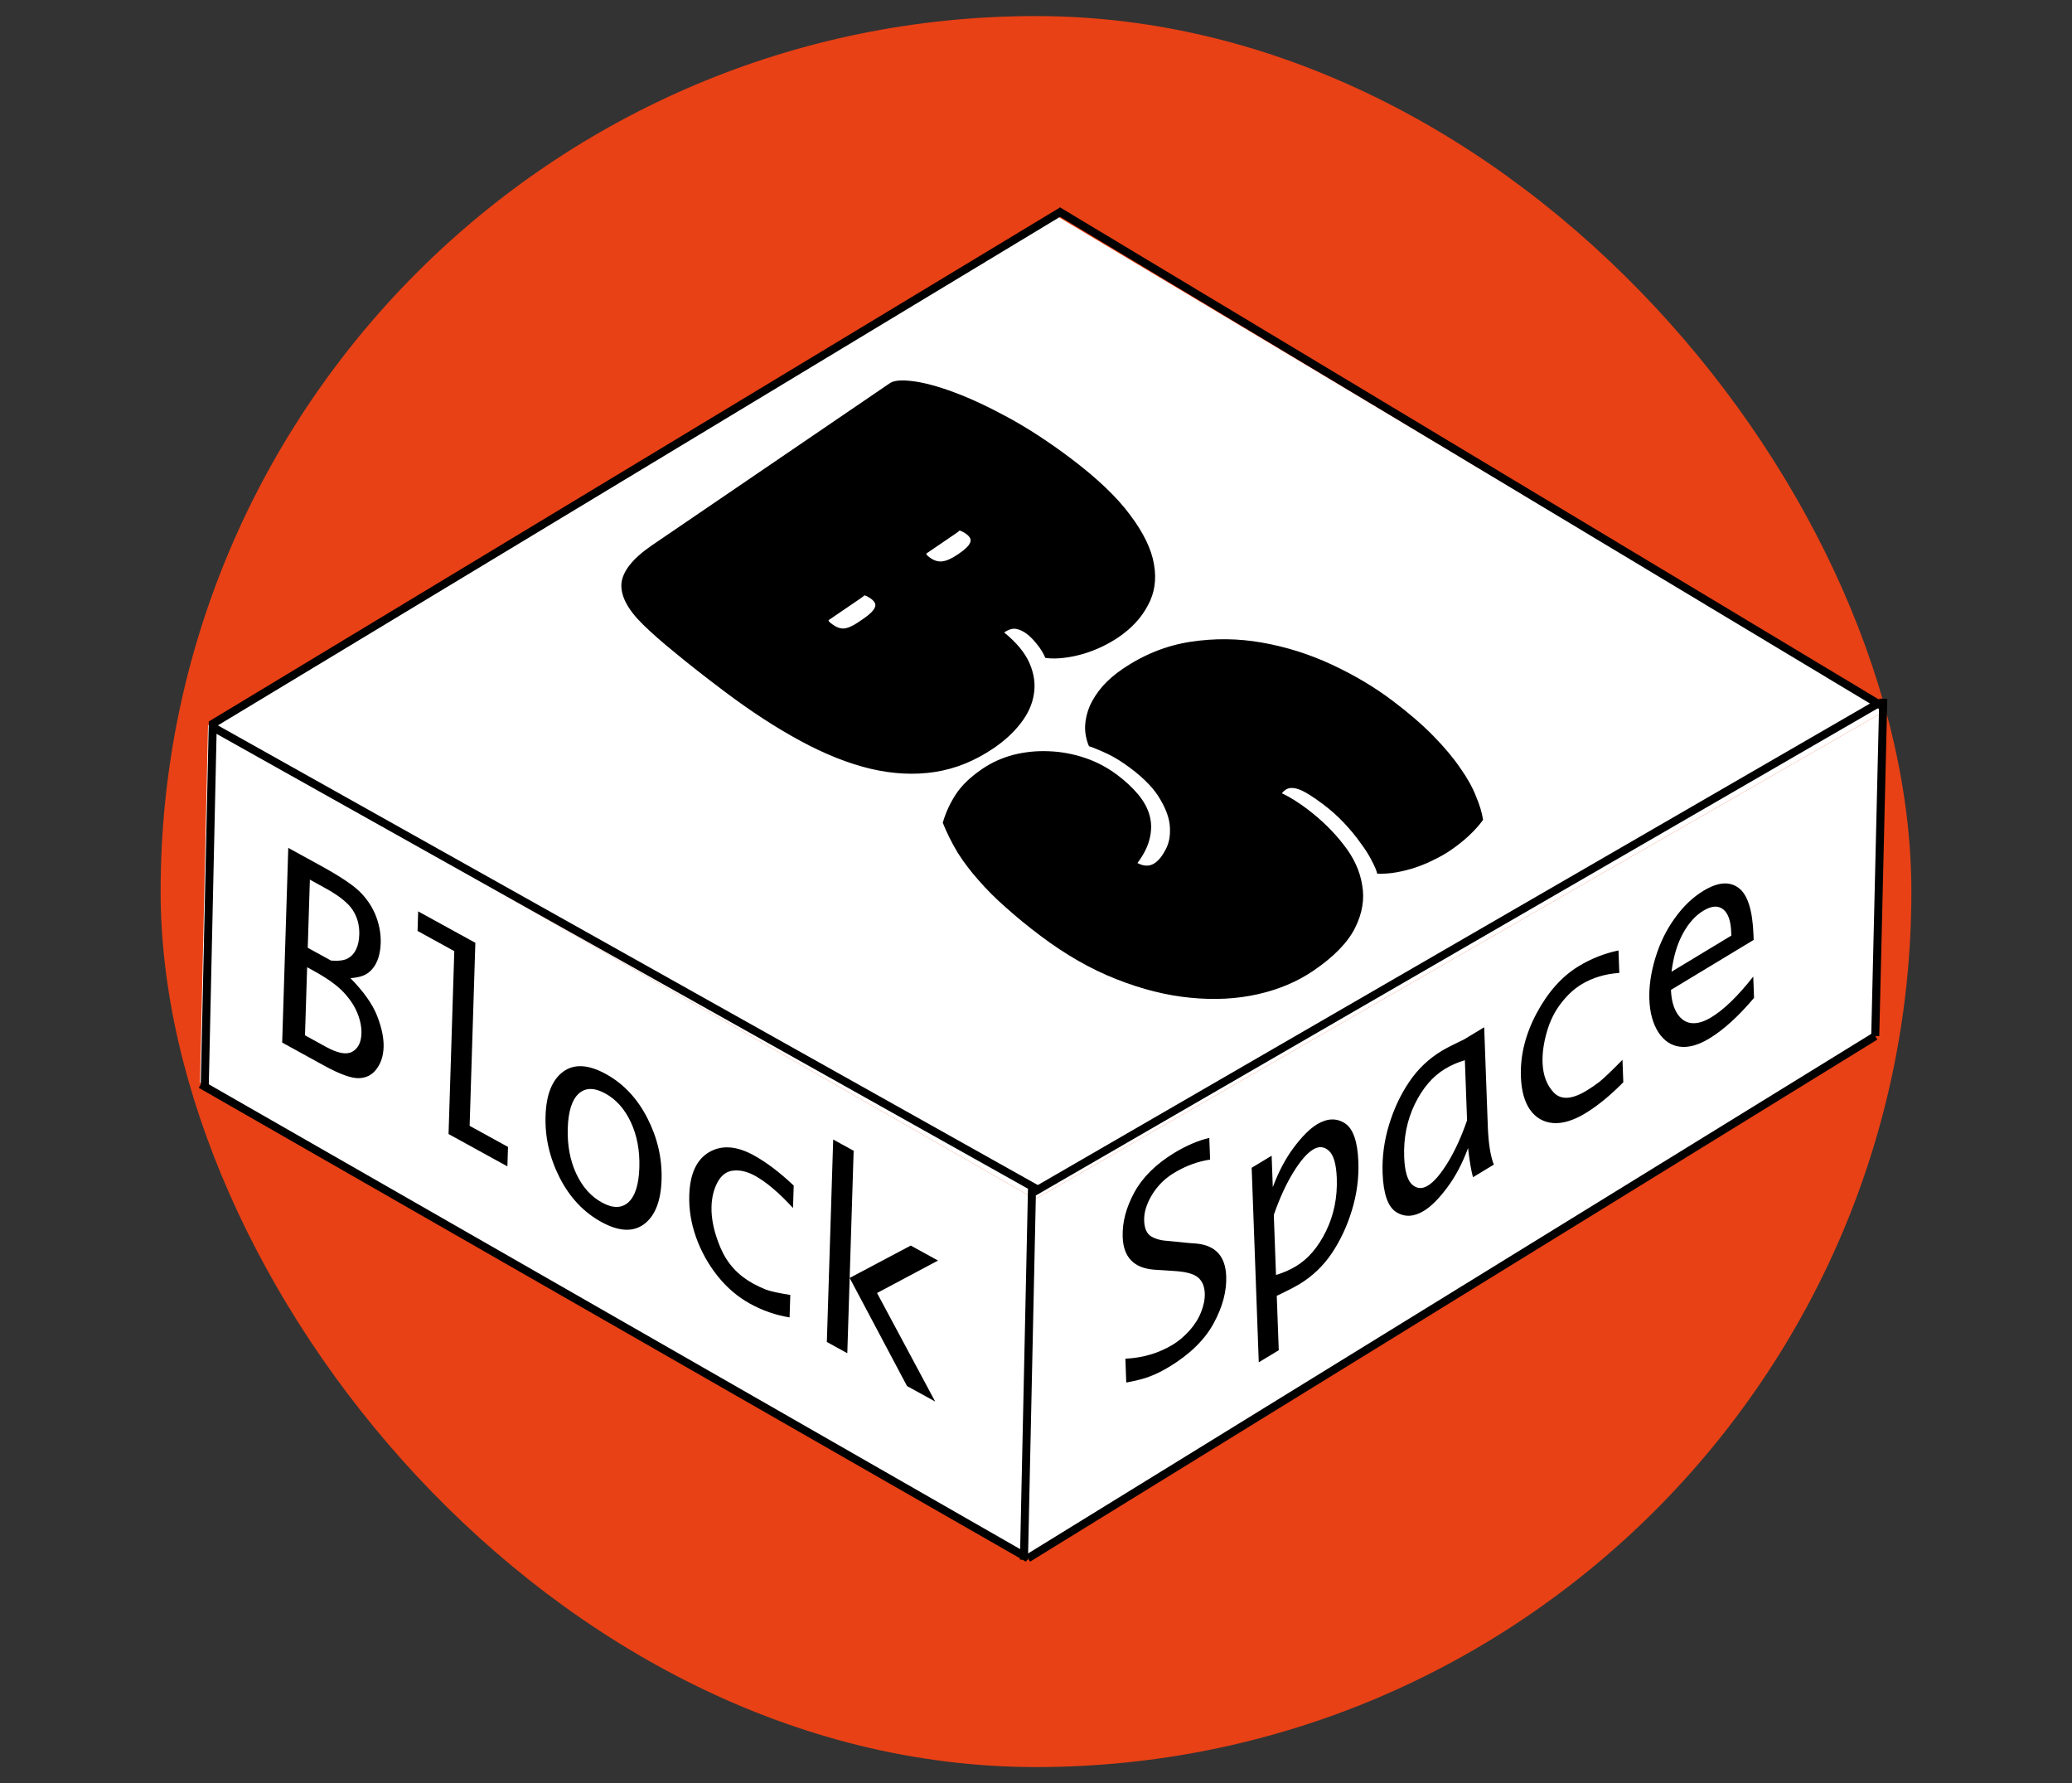 <svg width="258" height="222" viewBox="0 0 258 222" fill="none" xmlns="http://www.w3.org/2000/svg">
<rect x="0" y="0" width="258" height="222" fill="#333333" stroke="none"/>
<rect x="20" y="2" width="218" height="218" rx="109" fill="#E84115"/>
<path d="M131.407 26.79L234.719 88.506L128.904 149.289L25.905 90.289L131.407 26.79Z" fill="white"/>
<path d="M25.905 90.289L128.904 149.289L127.905 193.791L24.906 134.793L25.905 90.289Z" fill="white"/>
<path d="M128.904 149.289L234.719 88.506L233.219 129.506L127.905 193.791L128.904 149.289Z" fill="white"/>
<line x1="26.244" y1="90.388" x2="129.358" y2="148.185" stroke="black"/>
<path d="M128.744 148.395L234 87.5" stroke="black"/>
<path d="M234.5 88L131.742 26.252" stroke="black"/>
<line x1="132.258" y1="26.252" x2="26.258" y2="90.252" stroke="black"/>
<line x1="26.5" y1="89.835" x2="25.5" y2="135.011" stroke="black"/>
<path d="M25 135L128 194" stroke="black"/>
<line x1="233.5" y1="128.988" x2="234.5" y2="86.988" stroke="black"/>
<path d="M233.5 129L128 194" stroke="black"/>
<line x1="128.5" y1="148.011" x2="127.5" y2="194.187" stroke="black"/>
<path d="M35.136 129.799L35.895 105.561L40.044 107.841C42.536 109.211 44.195 110.345 45.021 111.244C45.857 112.137 46.472 113.121 46.865 114.195C47.259 115.27 47.438 116.348 47.404 117.431C47.378 118.285 47.229 119.029 46.958 119.664C46.688 120.288 46.301 120.785 45.797 121.155C45.294 121.513 44.572 121.72 43.633 121.776C45.297 123.475 46.409 125.049 46.967 126.5C47.534 127.955 47.8 129.245 47.765 130.37C47.731 131.442 47.443 132.343 46.901 133.072C46.367 133.806 45.635 134.193 44.705 134.232C43.775 134.272 42.306 133.74 40.298 132.636L35.136 129.799ZM38.319 117.997L41.222 119.593C42.176 119.662 42.876 119.57 43.32 119.316C43.774 119.057 44.115 118.684 44.344 118.195C44.582 117.701 44.713 117.09 44.736 116.361C44.772 115.216 44.502 114.199 43.926 113.311C43.359 112.427 42.222 111.517 40.515 110.578L38.585 109.517L38.319 117.997ZM37.977 128.898L40.593 130.336C42.053 131.139 43.143 131.34 43.861 130.941C44.589 130.536 44.97 129.781 45.005 128.678C45.03 127.866 44.862 127.016 44.499 126.128C44.138 125.23 43.561 124.363 42.77 123.526C41.98 122.678 40.726 121.783 39.01 120.84L38.243 120.418L37.977 128.898ZM55.853 141.186L56.567 118.416L51.993 115.902L52.069 113.466L59.19 117.379L58.476 140.165L63.255 142.791L63.179 145.212L55.853 141.186ZM74.871 152.131C72.68 150.927 70.955 149.094 69.695 146.633C68.435 144.161 67.847 141.598 67.93 138.943C68.013 136.288 68.739 134.453 70.108 133.436C71.477 132.42 73.257 132.514 75.448 133.718C77.63 134.917 79.351 136.748 80.611 139.209C81.871 141.67 82.459 144.228 82.376 146.883C82.293 149.538 81.567 151.379 80.198 152.405C78.829 153.422 77.053 153.33 74.871 152.131ZM74.947 149.71C76.307 150.458 77.408 150.449 78.249 149.682C79.09 148.916 79.544 147.476 79.61 145.363C79.676 143.26 79.326 141.383 78.561 139.734C77.795 138.085 76.733 136.886 75.372 136.139C74.003 135.386 72.898 135.393 72.057 136.159C71.216 136.925 70.762 138.36 70.696 140.463C70.63 142.577 70.98 144.458 71.745 146.108C72.51 147.757 73.578 148.958 74.947 149.71ZM98.317 164.017C96.59 163.734 94.954 163.169 93.412 162.321C91.878 161.478 90.526 160.327 89.355 158.869C88.194 157.404 87.302 155.802 86.678 154.061C86.055 152.31 85.771 150.555 85.826 148.795C85.909 146.151 86.731 144.368 88.292 143.447C89.862 142.53 91.716 142.659 93.852 143.833C95.431 144.701 97.091 145.958 98.831 147.603L98.744 150.398C96.993 148.493 95.414 147.155 94.008 146.382C93.077 145.87 92.193 145.654 91.355 145.733C90.517 145.802 89.857 146.271 89.374 147.139C88.892 148.007 88.633 149.03 88.596 150.206C88.546 151.778 88.929 153.513 89.742 155.411C90.565 157.314 91.898 158.773 93.742 159.786C94.299 160.092 94.848 160.352 95.389 160.564C95.93 160.767 96.936 160.986 98.405 161.221L98.317 164.017ZM102.957 167.075L103.747 141.869L106.294 143.269L105.798 159.105L113.404 155.072L116.8 156.939L109.207 160.979L116.445 174.489L112.939 172.562L105.798 159.105L105.504 168.475L102.957 167.075Z" fill="black"/>
<path d="M110.811 47.702C111.306 47.365 112.24 47.281 113.612 47.45C115.027 47.62 116.742 48.078 118.757 48.824C120.772 49.569 123.023 50.616 125.511 51.965C128.019 53.329 130.615 55.022 133.299 57.043C136.606 59.534 139.081 61.891 140.722 64.115C142.385 66.324 143.374 68.366 143.689 70.239C144.026 72.129 143.774 73.837 142.933 75.365C142.134 76.894 140.917 78.215 139.282 79.33C138.657 79.755 137.971 80.148 137.221 80.51C136.493 80.857 135.734 81.15 134.945 81.389C134.156 81.628 133.337 81.799 132.487 81.9C131.68 82.002 130.907 82.007 130.168 81.913C129.887 81.269 129.53 80.692 129.098 80.181C128.687 79.655 128.273 79.236 127.857 78.922C127.42 78.593 126.981 78.386 126.538 78.299C126.096 78.213 125.594 78.36 125.035 78.742C126.593 80.008 127.653 81.3 128.214 82.618C128.776 83.936 128.947 85.222 128.726 86.476C128.528 87.716 127.981 88.909 127.085 90.056C126.211 91.189 125.097 92.217 123.741 93.141C121.416 94.724 118.979 95.713 116.429 96.108C113.879 96.503 111.203 96.371 108.403 95.713C105.645 95.056 102.739 93.902 99.687 92.252C96.656 90.617 93.486 88.554 90.179 86.063C87.807 84.277 85.801 82.705 84.161 81.346C82.499 80.002 81.129 78.801 80.054 77.744C78.15 75.878 77.259 74.173 77.38 72.628C77.543 71.084 78.82 69.498 81.209 67.871L110.811 47.702ZM115.326 68.93C115.346 69.006 115.407 69.099 115.51 69.207C115.656 69.317 115.75 69.388 115.791 69.419C116.29 69.795 116.805 69.951 117.336 69.888C117.867 69.825 118.498 69.544 119.23 69.045L119.424 68.913C120.177 68.4 120.632 67.956 120.789 67.58C120.967 67.22 120.817 66.86 120.339 66.5C120.235 66.421 120.099 66.335 119.932 66.24C119.765 66.145 119.618 66.08 119.492 66.047C119.34 66.18 119.168 66.312 118.974 66.445C118.781 66.576 118.576 66.716 118.361 66.862L115.326 68.93ZM103.156 77.222C103.175 77.298 103.237 77.391 103.34 77.499C103.486 77.609 103.579 77.679 103.621 77.711C104.12 78.087 104.603 78.265 105.069 78.246C105.557 78.212 106.167 77.945 106.898 77.447L107.512 77.029C108.265 76.516 108.731 76.064 108.91 75.674C109.109 75.299 108.97 74.932 108.491 74.572C108.387 74.493 108.252 74.406 108.084 74.311C107.917 74.216 107.771 74.152 107.644 74.119C107.493 74.252 107.32 74.384 107.127 74.516C106.933 74.648 106.729 74.788 106.513 74.934L103.156 77.222ZM139.129 96.487C140.148 97.254 141.008 98.056 141.708 98.892C142.408 99.728 142.885 100.597 143.139 101.498C143.393 102.399 143.402 103.348 143.167 104.343C142.953 105.325 142.442 106.359 141.632 107.448C142.448 107.877 143.168 107.879 143.792 107.453C144.287 107.116 144.734 106.558 145.134 105.778C145.554 105.014 145.735 104.101 145.675 103.037C145.637 101.989 145.241 100.827 144.487 99.55C143.777 98.273 142.537 96.969 140.769 95.638C139.77 94.886 138.821 94.294 137.921 93.864C137.041 93.448 136.265 93.126 135.593 92.898C135.253 92.086 135.092 91.255 135.112 90.406C135.154 89.542 135.354 88.689 135.713 87.848C136.092 87.023 136.62 86.216 137.295 85.428C137.991 84.655 138.812 83.946 139.759 83.301C142.406 81.498 145.228 80.366 148.224 79.906C151.221 79.446 154.195 79.478 157.147 80.004C160.141 80.53 163.031 81.44 165.816 82.735C168.602 84.03 171.118 85.524 173.364 87.216C175.382 88.735 177.084 90.202 178.469 91.615C179.854 93.029 180.976 94.368 181.836 95.633C182.716 96.883 183.366 98.051 183.785 99.138C184.246 100.227 184.541 101.205 184.668 102.072C184.209 102.714 183.632 103.36 182.939 104.012C182.246 104.663 181.459 105.289 180.576 105.89C179.995 106.286 179.33 106.665 178.58 107.026C177.873 107.389 177.124 107.705 176.334 107.974C175.545 108.244 174.735 108.452 173.906 108.6C173.076 108.747 172.27 108.804 171.488 108.77C171.392 108.358 171.161 107.814 170.796 107.138C170.452 106.447 169.983 105.707 169.388 104.919C168.835 104.132 168.166 103.32 167.381 102.482C166.596 101.644 165.725 100.865 164.768 100.144C163.458 99.157 162.446 98.534 161.732 98.274C161.039 98.03 160.488 98.047 160.079 98.326C159.864 98.473 159.712 98.621 159.624 98.77C160.148 99.01 160.681 99.304 161.223 99.65C161.765 99.997 162.265 100.343 162.723 100.687C164.512 102.035 166.033 103.52 167.286 105.143C168.561 106.751 169.336 108.431 169.612 110.182C169.931 111.935 169.634 113.718 168.723 115.532C167.812 117.347 166.087 119.119 163.547 120.849C161.546 122.213 159.236 123.19 156.617 123.78C153.999 124.37 151.201 124.517 148.222 124.218C145.265 123.936 142.191 123.165 139.003 121.906C135.835 120.663 132.691 118.866 129.571 116.516C127.969 115.31 126.536 114.138 125.271 113C123.985 111.877 122.847 110.743 121.858 109.596C120.847 108.465 119.975 107.314 119.24 106.143C118.527 104.958 117.911 103.722 117.391 102.435C117.737 101.214 118.273 100.044 118.998 98.923C119.724 97.802 120.829 96.736 122.314 95.724C123.476 94.932 124.771 94.348 126.198 93.972C127.647 93.612 129.111 93.465 130.592 93.53C132.094 93.581 133.58 93.852 135.051 94.342C136.521 94.832 137.881 95.547 139.129 96.487Z" fill="black"/>
<path d="M140.238 172.125L140.129 169.159C142.312 169.052 144.278 168.471 146.025 167.415C146.756 166.974 147.45 166.389 148.107 165.663C148.763 164.926 149.25 164.148 149.566 163.329C149.891 162.504 150.041 161.733 150.015 161.015C149.984 160.172 149.719 159.529 149.22 159.085C148.72 158.632 147.803 158.356 146.469 158.258L145.072 158.161L143.661 158.072C141.174 157.861 139.886 156.512 139.795 154.024C139.728 152.202 140.212 150.346 141.245 148.455C142.287 146.549 143.959 144.901 146.259 143.511C147.739 142.617 149.179 142.002 150.579 141.666L150.678 144.368C149.128 144.602 147.631 145.155 146.187 146.028C145.037 146.723 144.118 147.64 143.43 148.779C142.752 149.912 142.431 150.979 142.468 151.978C142.504 152.967 142.806 153.625 143.373 153.952C143.941 154.279 144.659 154.463 145.526 154.503L146.596 154.606L147.927 154.744L149.051 154.831C151.383 155.081 152.595 156.434 152.684 158.891C152.753 160.765 152.228 162.726 151.109 164.774C149.99 166.823 148.142 168.626 145.566 170.183C144.745 170.678 143.958 171.069 143.203 171.355C142.457 171.646 141.469 171.903 140.238 172.125ZM158.485 147.805C159.198 145.885 160.072 144.234 161.106 142.854C162.14 141.474 163.103 140.515 163.994 139.976C165.242 139.222 166.389 139.173 167.433 139.829C168.478 140.485 169.047 142.094 169.14 144.654C169.214 146.674 168.946 148.682 168.335 150.679C167.733 152.66 166.897 154.447 165.825 156.042C164.753 157.626 163.401 158.911 161.77 159.897C161.306 160.177 160.591 160.551 159.624 161.018C159.48 161.083 159.265 161.186 158.979 161.328L159.227 168.104L156.739 169.607L155.854 145.389L158.342 143.886L158.485 147.805ZM158.611 151.256L158.884 158.736C159.795 158.462 160.629 158.096 161.386 157.639C162.893 156.728 164.134 155.276 165.109 153.283C166.093 151.273 166.541 149.071 166.453 146.677C166.39 144.939 166.061 143.802 165.468 143.267C164.874 142.732 164.221 142.68 163.507 143.111C162.732 143.579 161.893 144.555 160.99 146.036C160.096 147.513 159.303 149.253 158.611 151.256ZM182.8 142.928C182.096 144.843 181.222 146.493 180.179 147.879C179.145 149.259 178.183 150.218 177.291 150.757C176.043 151.511 174.897 151.56 173.852 150.904C172.816 150.243 172.252 148.631 172.158 146.071C172.084 144.051 172.349 142.051 172.95 140.07C173.552 138.079 174.389 136.291 175.461 134.707C176.533 133.112 177.884 131.822 179.516 130.836C179.988 130.551 180.703 130.177 181.662 129.715C181.805 129.65 182.02 129.547 182.306 129.405L184.807 127.894L185.257 140.214C185.334 142.317 185.584 143.911 186.006 144.996L183.412 146.564C183.181 145.725 182.977 144.513 182.8 142.928ZM182.674 139.477L182.401 131.997C181.509 132.26 180.683 132.62 179.926 133.078C178.392 134.005 177.138 135.47 176.163 137.474C175.198 139.473 174.758 141.664 174.845 144.048C174.908 145.776 175.233 146.915 175.818 147.466C176.411 148.001 177.065 148.053 177.778 147.622C178.554 147.154 179.393 146.178 180.295 144.697C181.198 143.215 181.991 141.475 182.674 139.477ZM202.129 134.743C200.486 136.406 198.911 137.693 197.404 138.604C195.907 139.509 194.559 139.913 193.362 139.818C192.173 139.706 191.228 139.16 190.527 138.179C189.826 137.188 189.443 135.812 189.379 134.053C189.282 131.409 189.937 128.768 191.345 126.131C192.761 123.487 194.512 121.536 196.598 120.275C198.14 119.343 199.784 118.695 201.53 118.332L201.632 121.127C199.859 121.251 198.287 121.728 196.914 122.558C196.004 123.107 195.158 123.89 194.375 124.906C193.592 125.911 193.002 127.103 192.606 128.48C192.21 129.858 192.033 131.135 192.076 132.312C192.134 133.883 192.607 135.129 193.498 136.049C194.397 136.963 195.747 136.876 197.548 135.788C198.091 135.46 198.625 135.095 199.148 134.694C199.67 134.282 200.63 133.367 202.027 131.948L202.129 134.743ZM218.407 124.237C216.459 126.542 214.598 128.23 212.824 129.302C211.478 130.116 210.26 130.453 209.171 130.313C208.081 130.173 207.189 129.574 206.494 128.515C205.808 127.44 205.435 126.075 205.374 124.42C205.316 122.827 205.563 121.114 206.116 119.28C206.669 117.446 207.474 115.794 208.532 114.325C209.589 112.845 210.787 111.701 212.124 110.893C213.898 109.821 215.347 109.701 216.471 110.533C217.604 111.359 218.227 113.313 218.339 116.394L218.362 117.019L208.065 123.241C208.109 124.448 208.363 125.423 208.828 126.163C209.301 126.899 209.899 127.303 210.622 127.377C211.344 127.452 212.156 127.217 213.056 126.672C214.661 125.703 216.412 124.006 218.31 121.583L218.407 124.237ZM208.133 120.982L215.582 116.481L215.566 116.059C215.514 114.633 215.174 113.679 214.546 113.196C213.918 112.714 213.104 112.775 212.106 113.378C211.098 113.987 210.24 114.947 209.532 116.258C208.832 117.553 208.366 119.128 208.133 120.982Z" fill="black"/>
</svg>
